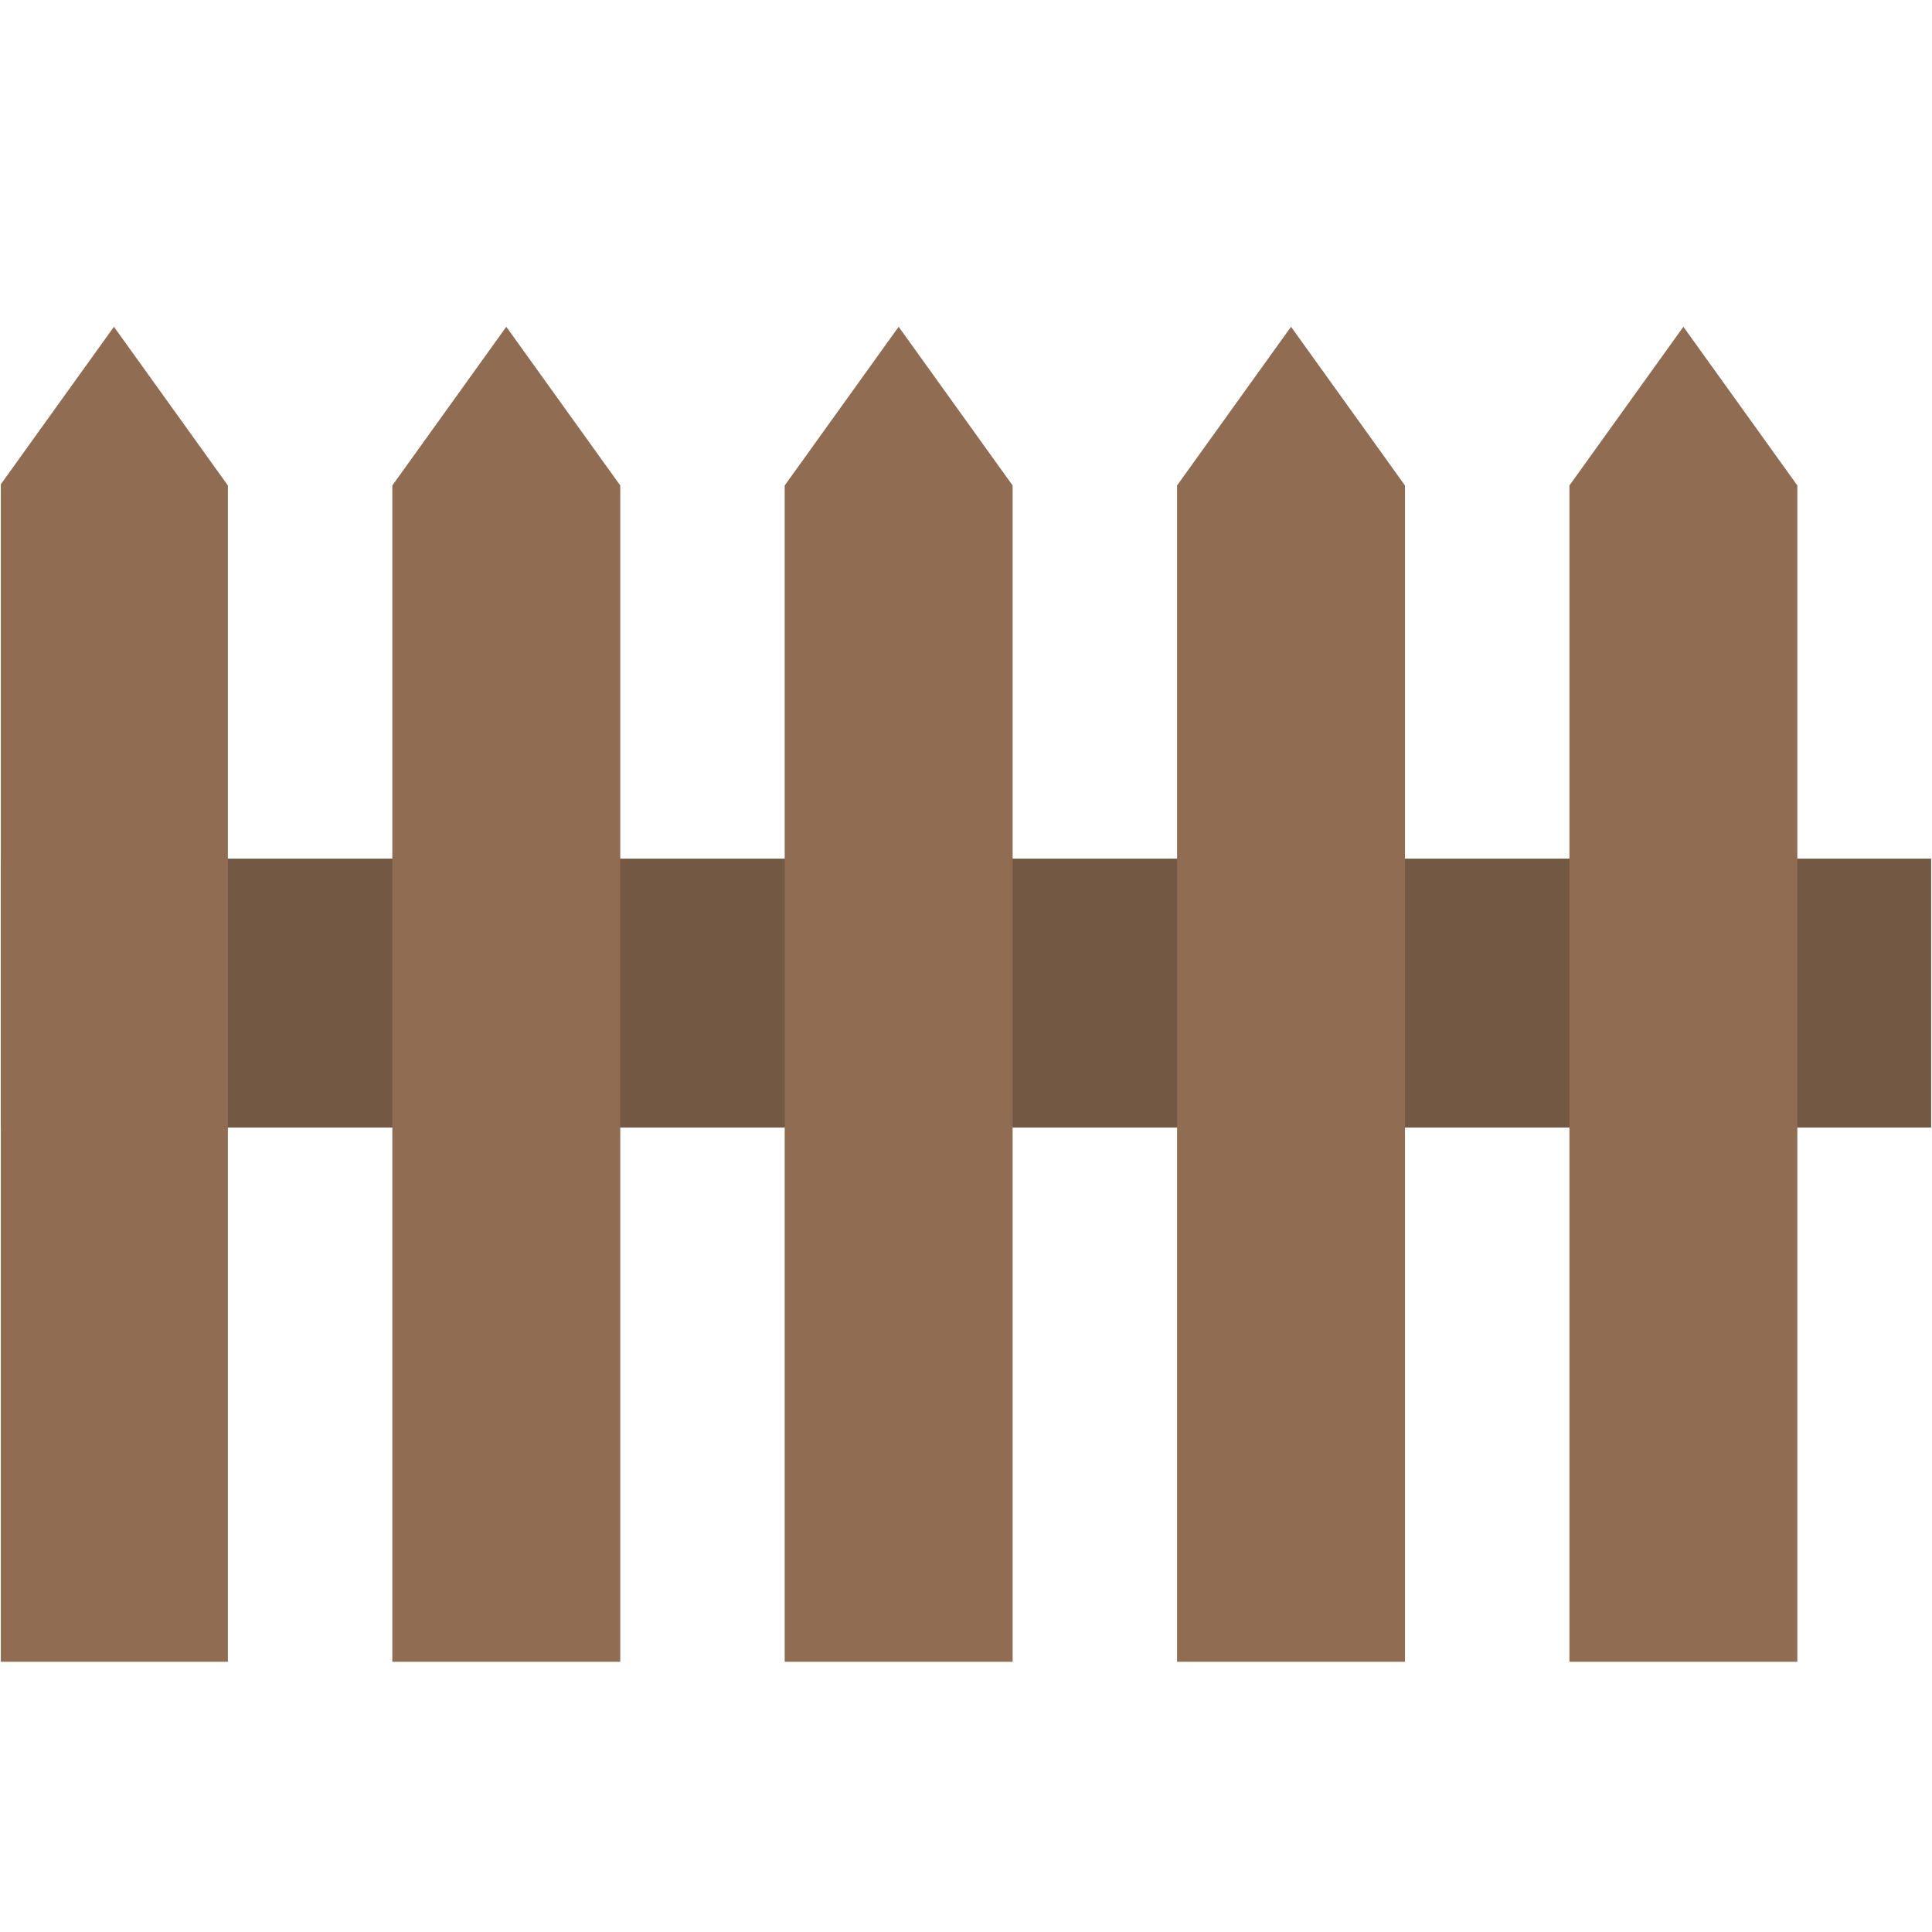 <?xml version="1.0" encoding="UTF-8" standalone="no"?>
<!-- Created with Inkscape (http://www.inkscape.org/) -->

<svg
   width="100mm"
   height="100mm"
   viewBox="0 0 100 100"
   version="1.1"
   id="svg5"
   inkscape:version="1.1 (c4e8f9e, 2021-05-24)"
   sodipodi:docname="fence_tiles_straight.svg"
   inkscape:export-filename="/Users/khaine/Documents/Vector/parallax rocks idea/whole thing.png"
   inkscape:export-xdpi="96"
   inkscape:export-ydpi="96"
   xmlns:inkscape="http://www.inkscape.org/namespaces/inkscape"
   xmlns:sodipodi="http://sodipodi.sourceforge.net/DTD/sodipodi-0.dtd"
   xmlns="http://www.w3.org/2000/svg"
   xmlns:svg="http://www.w3.org/2000/svg">
  <sodipodi:namedview
     id="namedview7"
     pagecolor="#505050"
     bordercolor="#eeeeee"
     borderopacity="1"
     inkscape:pageshadow="0"
     inkscape:pageopacity="0"
     inkscape:pagecheckerboard="0"
     inkscape:document-units="mm"
     showgrid="false"
     inkscape:snap-global="false"
     inkscape:zoom="0.77212698"
     inkscape:cx="245.42595"
     inkscape:cy="74.469616"
     inkscape:window-width="1312"
     inkscape:window-height="847"
     inkscape:window-x="0"
     inkscape:window-y="25"
     inkscape:window-maximized="0"
     inkscape:current-layer="layer3" />
  <defs
     id="defs2">
    <clipPath
       clipPathUnits="userSpaceOnUse"
       id="clipPath5784">
      <rect
         style="display:inline;fill:#e6e6e6;stroke:#000000;stroke-width:0.087"
         id="rect5786"
         width="96.685"
         height="99.912"
         x="3.449"
         y="0.044" />
    </clipPath>
    <clipPath
       clipPathUnits="userSpaceOnUse"
       id="clipPath5788">
      <rect
         style="display:inline;fill:#e6e6e6;stroke:#000000;stroke-width:0.088"
         id="rect5790"
         width="99.912"
         height="99.912"
         x="0.044"
         y="0.044" />
    </clipPath>
    <clipPath
       clipPathUnits="userSpaceOnUse"
       id="clipPath5792">
      <rect
         style="display:inline;fill:#e6e6e6;stroke:#000000;stroke-width:0.088"
         id="rect5794"
         width="99.912"
         height="99.912"
         x="-57.409"
         y="103.794" />
    </clipPath>
  </defs>
  <g
     inkscape:label="Layer 1"
     inkscape:groupmode="layer"
     id="layer1"
     transform="translate(57.453,-103.75)"
     style="display:none;opacity:1">
    <rect
       style="fill:#e6e6e6;stroke:#000000;stroke-width:0.088"
       id="rect843"
       width="99.912"
       height="99.912"
       x="-57.409"
       y="103.794"
       clip-path="url(#clipPath5792)" />
  </g>
  <g
     inkscape:groupmode="layer"
     id="layer3"
     inkscape:label="Layer 2">
    <rect
       style="fill:#735844;fill-opacity:1;stroke-width:0.343"
       id="rect4043"
       width="158.98"
       height="13.92"
       x="-29.49"
       y="44.443"
       clip-path="url(#clipPath5788)" />
    <g
       id="g4398"
       transform="matrix(1.033,0,0,1,-3.52,0)"
       style="fill:#8f6c52;fill-opacity:1"
       clip-path="url(#clipPath5784)">
      <path
         id="rect4147"
         style="fill:#8f6c52;stroke-width:0.221;fill-opacity:1"
         d="m 9.116,16.913 5.71,8.215 V 86.013 H 3.406 V 25.128 Z"
         sodipodi:nodetypes="cccccc" />
      <path
         id="path4385"
         style="fill:#8f6c52;stroke-width:0.221;fill-opacity:1"
         d="m 28.776,16.913 5.71,8.215 V 86.013 H 23.066 V 25.128 Z"
         sodipodi:nodetypes="cccccc" />
      <path
         id="path4387"
         style="fill:#8f6c52;stroke-width:0.221;fill-opacity:1"
         d="m 48.436,16.913 5.71,8.215 V 86.013 H 42.726 V 25.128 Z"
         sodipodi:nodetypes="cccccc" />
      <path
         id="path4389"
         style="fill:#8f6c52;stroke-width:0.221;fill-opacity:1"
         d="m 68.096,16.913 5.71,8.215 V 86.013 H 62.386 V 25.128 Z"
         sodipodi:nodetypes="cccccc" />
      <path
         id="path4391"
         style="fill:#8f6c52;stroke-width:0.221;fill-opacity:1"
         d="m 87.756,16.913 5.71,8.215 V 86.013 H 82.046 V 25.128 Z"
         sodipodi:nodetypes="cccccc" />
    </g>
  </g>
</svg>

